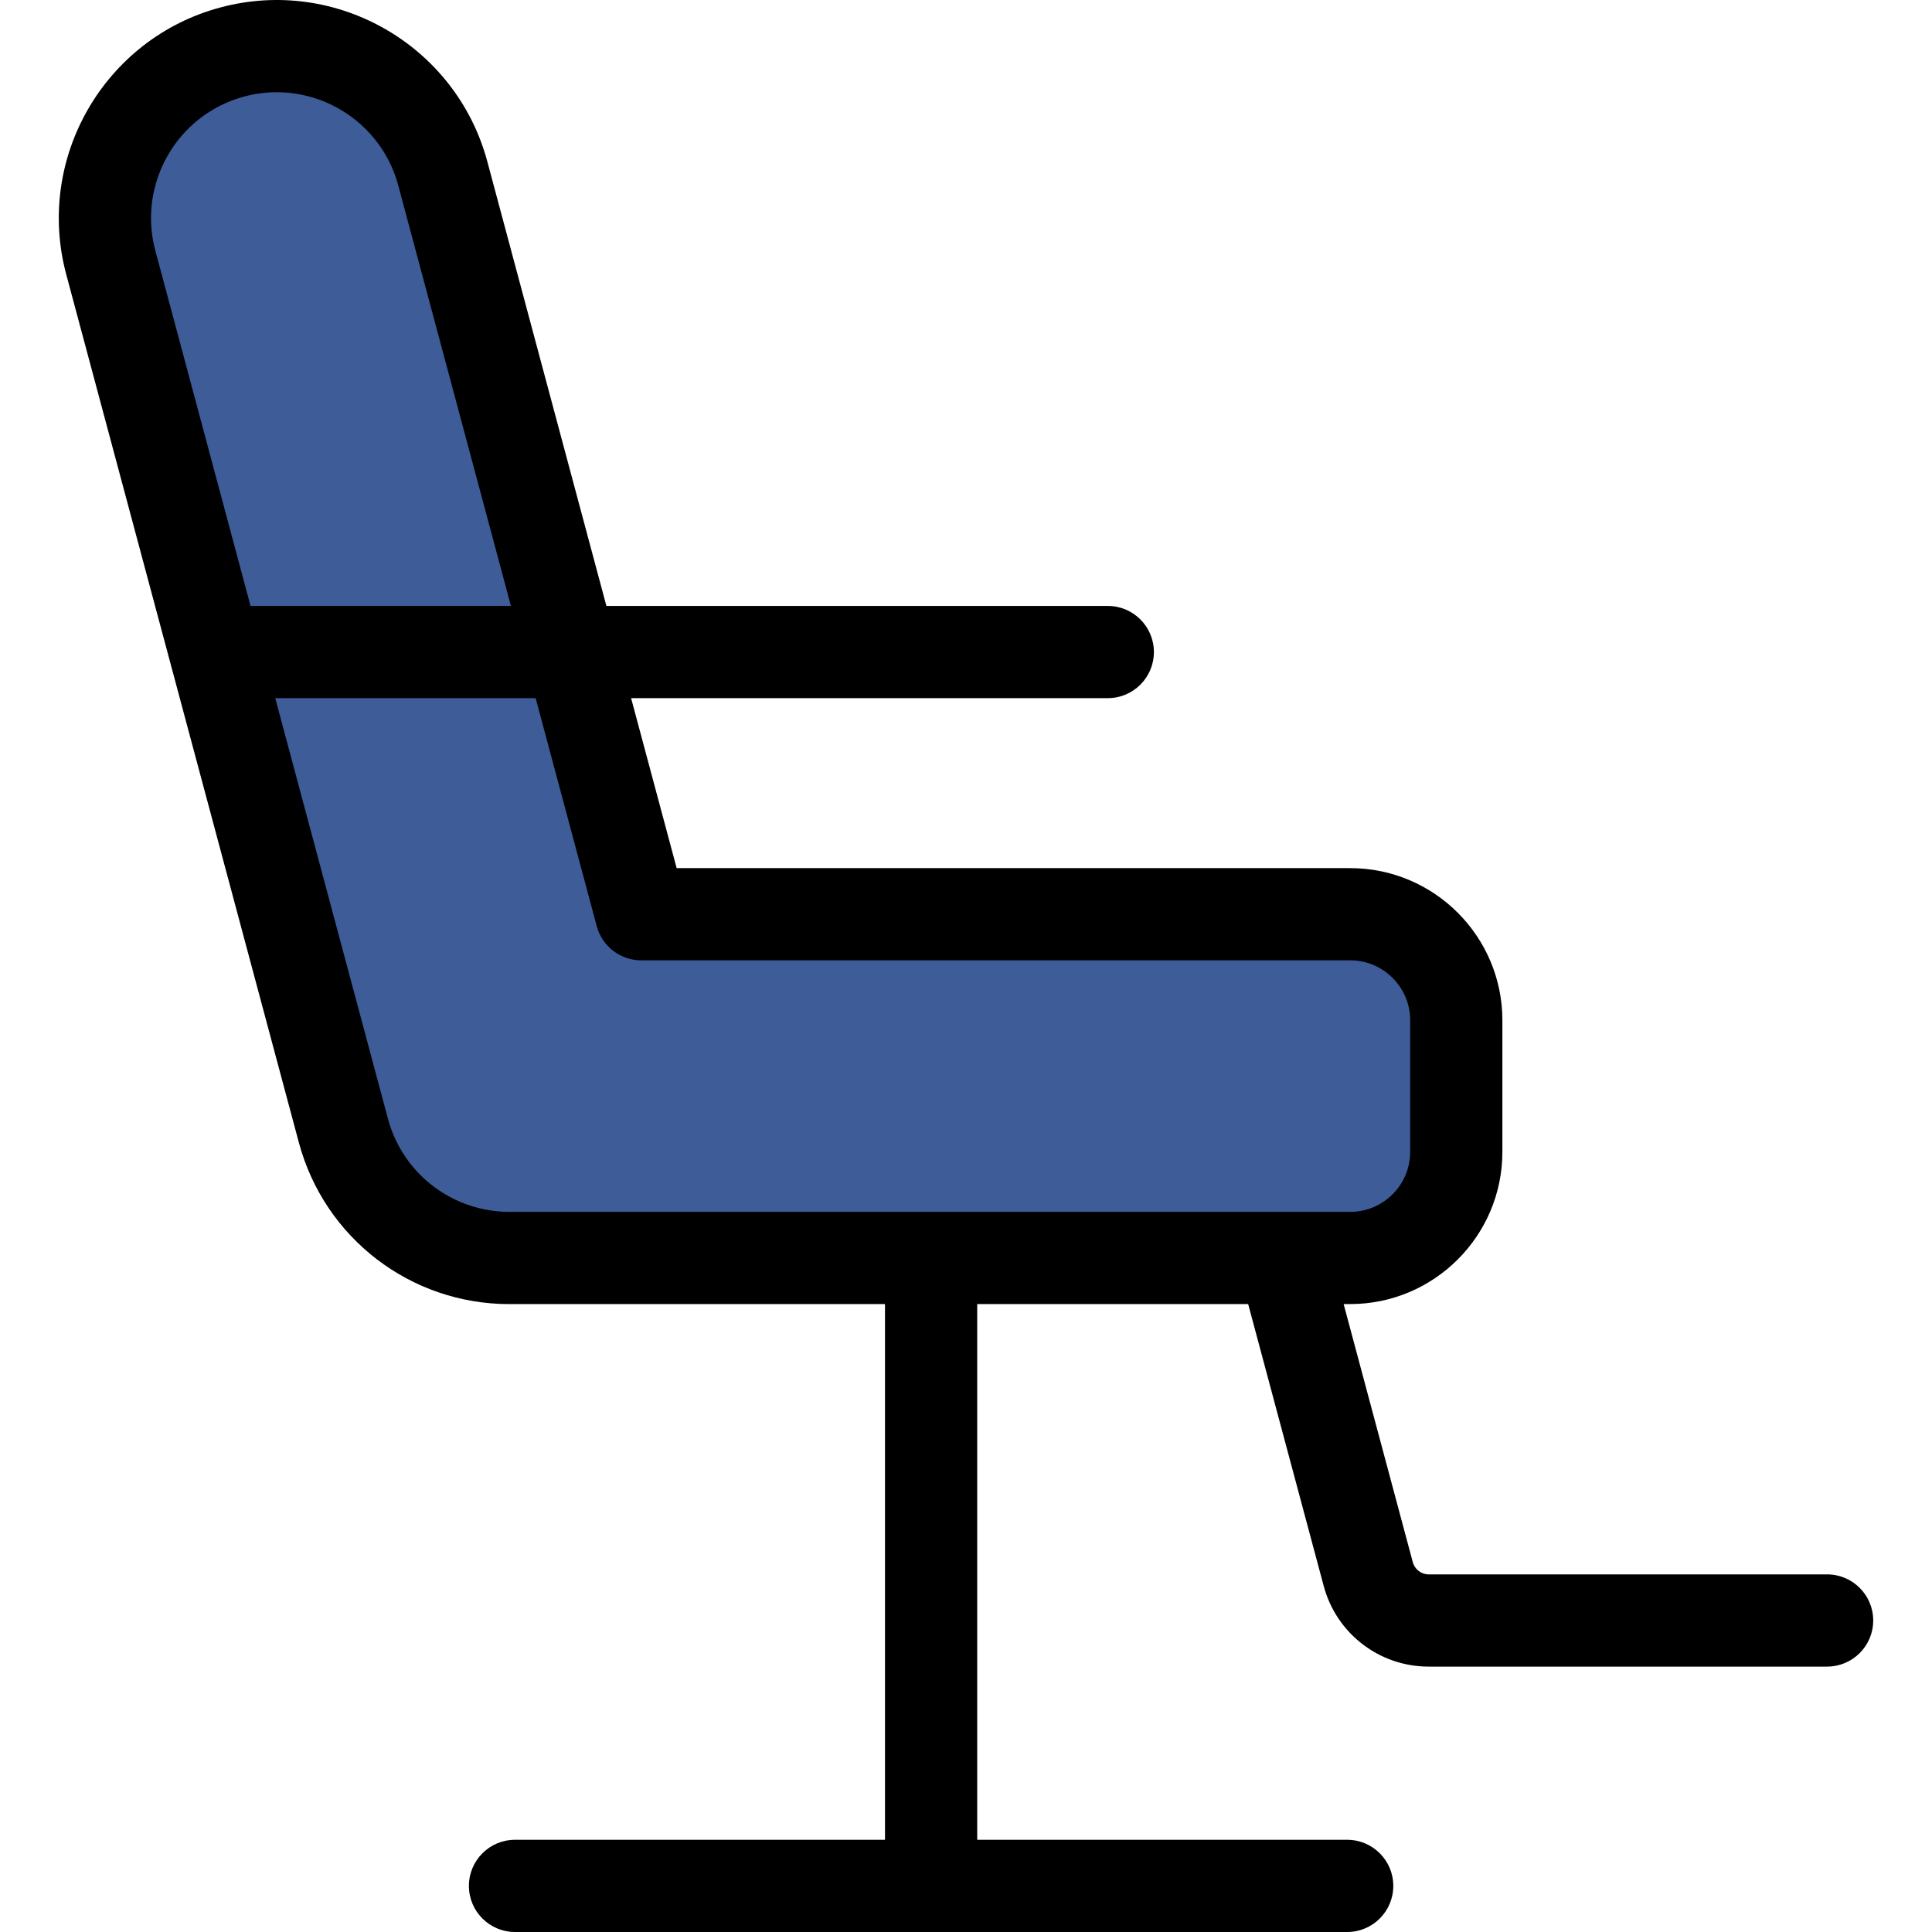 <?xml version="1.0" encoding="iso-8859-1"?>
<!-- Uploaded to: SVG Repo, www.svgrepo.com, Generator: SVG Repo Mixer Tools -->
<svg height="800px" width="800px" version="1.1" id="Layer_1" xmlns="http://www.w3.org/2000/svg" xmlns:xlink="http://www.w3.org/1999/xlink" 
	 viewBox="0 0 511.999 511.999" xml:space="preserve">
<path style="fill:#3d5c98;" d="M357.827,242.277H169.943l-52.601-196.29c-6.512-24.303-31.487-38.72-55.777-32.208
	c-7.356,1.967-13.819,5.633-19.049,10.459C30.445,35.357,24.812,52.621,29.357,69.556L91,299.618
	c5.523,20.588,24.29,34.077,44.671,33.76h222.157c14.271,0,26.062-10.642,27.858-24.437c0.159-1.197,0.244-2.419,0.244-3.666
	v-34.896C385.93,254.862,373.345,242.277,357.827,242.277z"/>
<path style="fill:#000;" d="M484.203,417.228H378.872c-0.087,0-0.175,0.002-0.26,0.001c-1.97,0-3.692-1.323-4.207-3.239
	l-18.327-68.398h1.747c22.233,0,40.321-18.088,40.321-40.321v-34.887c0-22.233-18.088-40.321-40.321-40.321H179.32l-12.071-45.047
	h126.326c6.748,0,12.219-5.47,12.219-12.218c0-6.748-5.47-12.218-12.219-12.218H160.701L129.148,42.822
	c-8.244-30.767-39.98-49.093-70.748-40.846C27.635,10.22,9.312,41.956,17.554,72.723l61.644,230.056
	c6.787,25.329,29.63,42.822,55.751,42.82c0.272,0,0.55-0.002,0.822-0.006h98.761v141.969h-98.049
	c-6.748,0-12.218,5.47-12.218,12.218c0,6.748,5.47,12.219,12.218,12.219h220.534c6.748,0,12.219-5.47,12.219-12.219
	c0-6.748-5.47-12.218-12.219-12.218h-98.048V345.593h71.809l20.021,74.723c3.385,12.628,14.778,21.351,27.804,21.351
	c0.116,0,0.232-0.001,0.348-0.002H484.2c6.748,0,12.219-5.47,12.219-12.218C496.421,422.699,490.951,417.228,484.203,417.228z
	 M64.725,25.579c2.879-0.771,5.77-1.139,8.618-1.139c14.714,0,28.216,9.833,32.201,24.706l29.858,111.433H66.394L41.159,66.398
	C36.403,48.648,46.975,30.336,64.725,25.579z M135.677,321.156c-0.064,0-0.128,0-0.192,0.001
	c-15.293,0.194-28.721-9.919-32.683-24.705l-29.86-111.438h69.008l16.192,60.428c1.431,5.342,6.272,9.056,11.802,9.056h187.883
	c8.758,0,15.884,7.126,15.884,15.884v34.887c0,8.759-7.126,15.884-15.884,15.884H135.677V321.156z"/>
</svg>